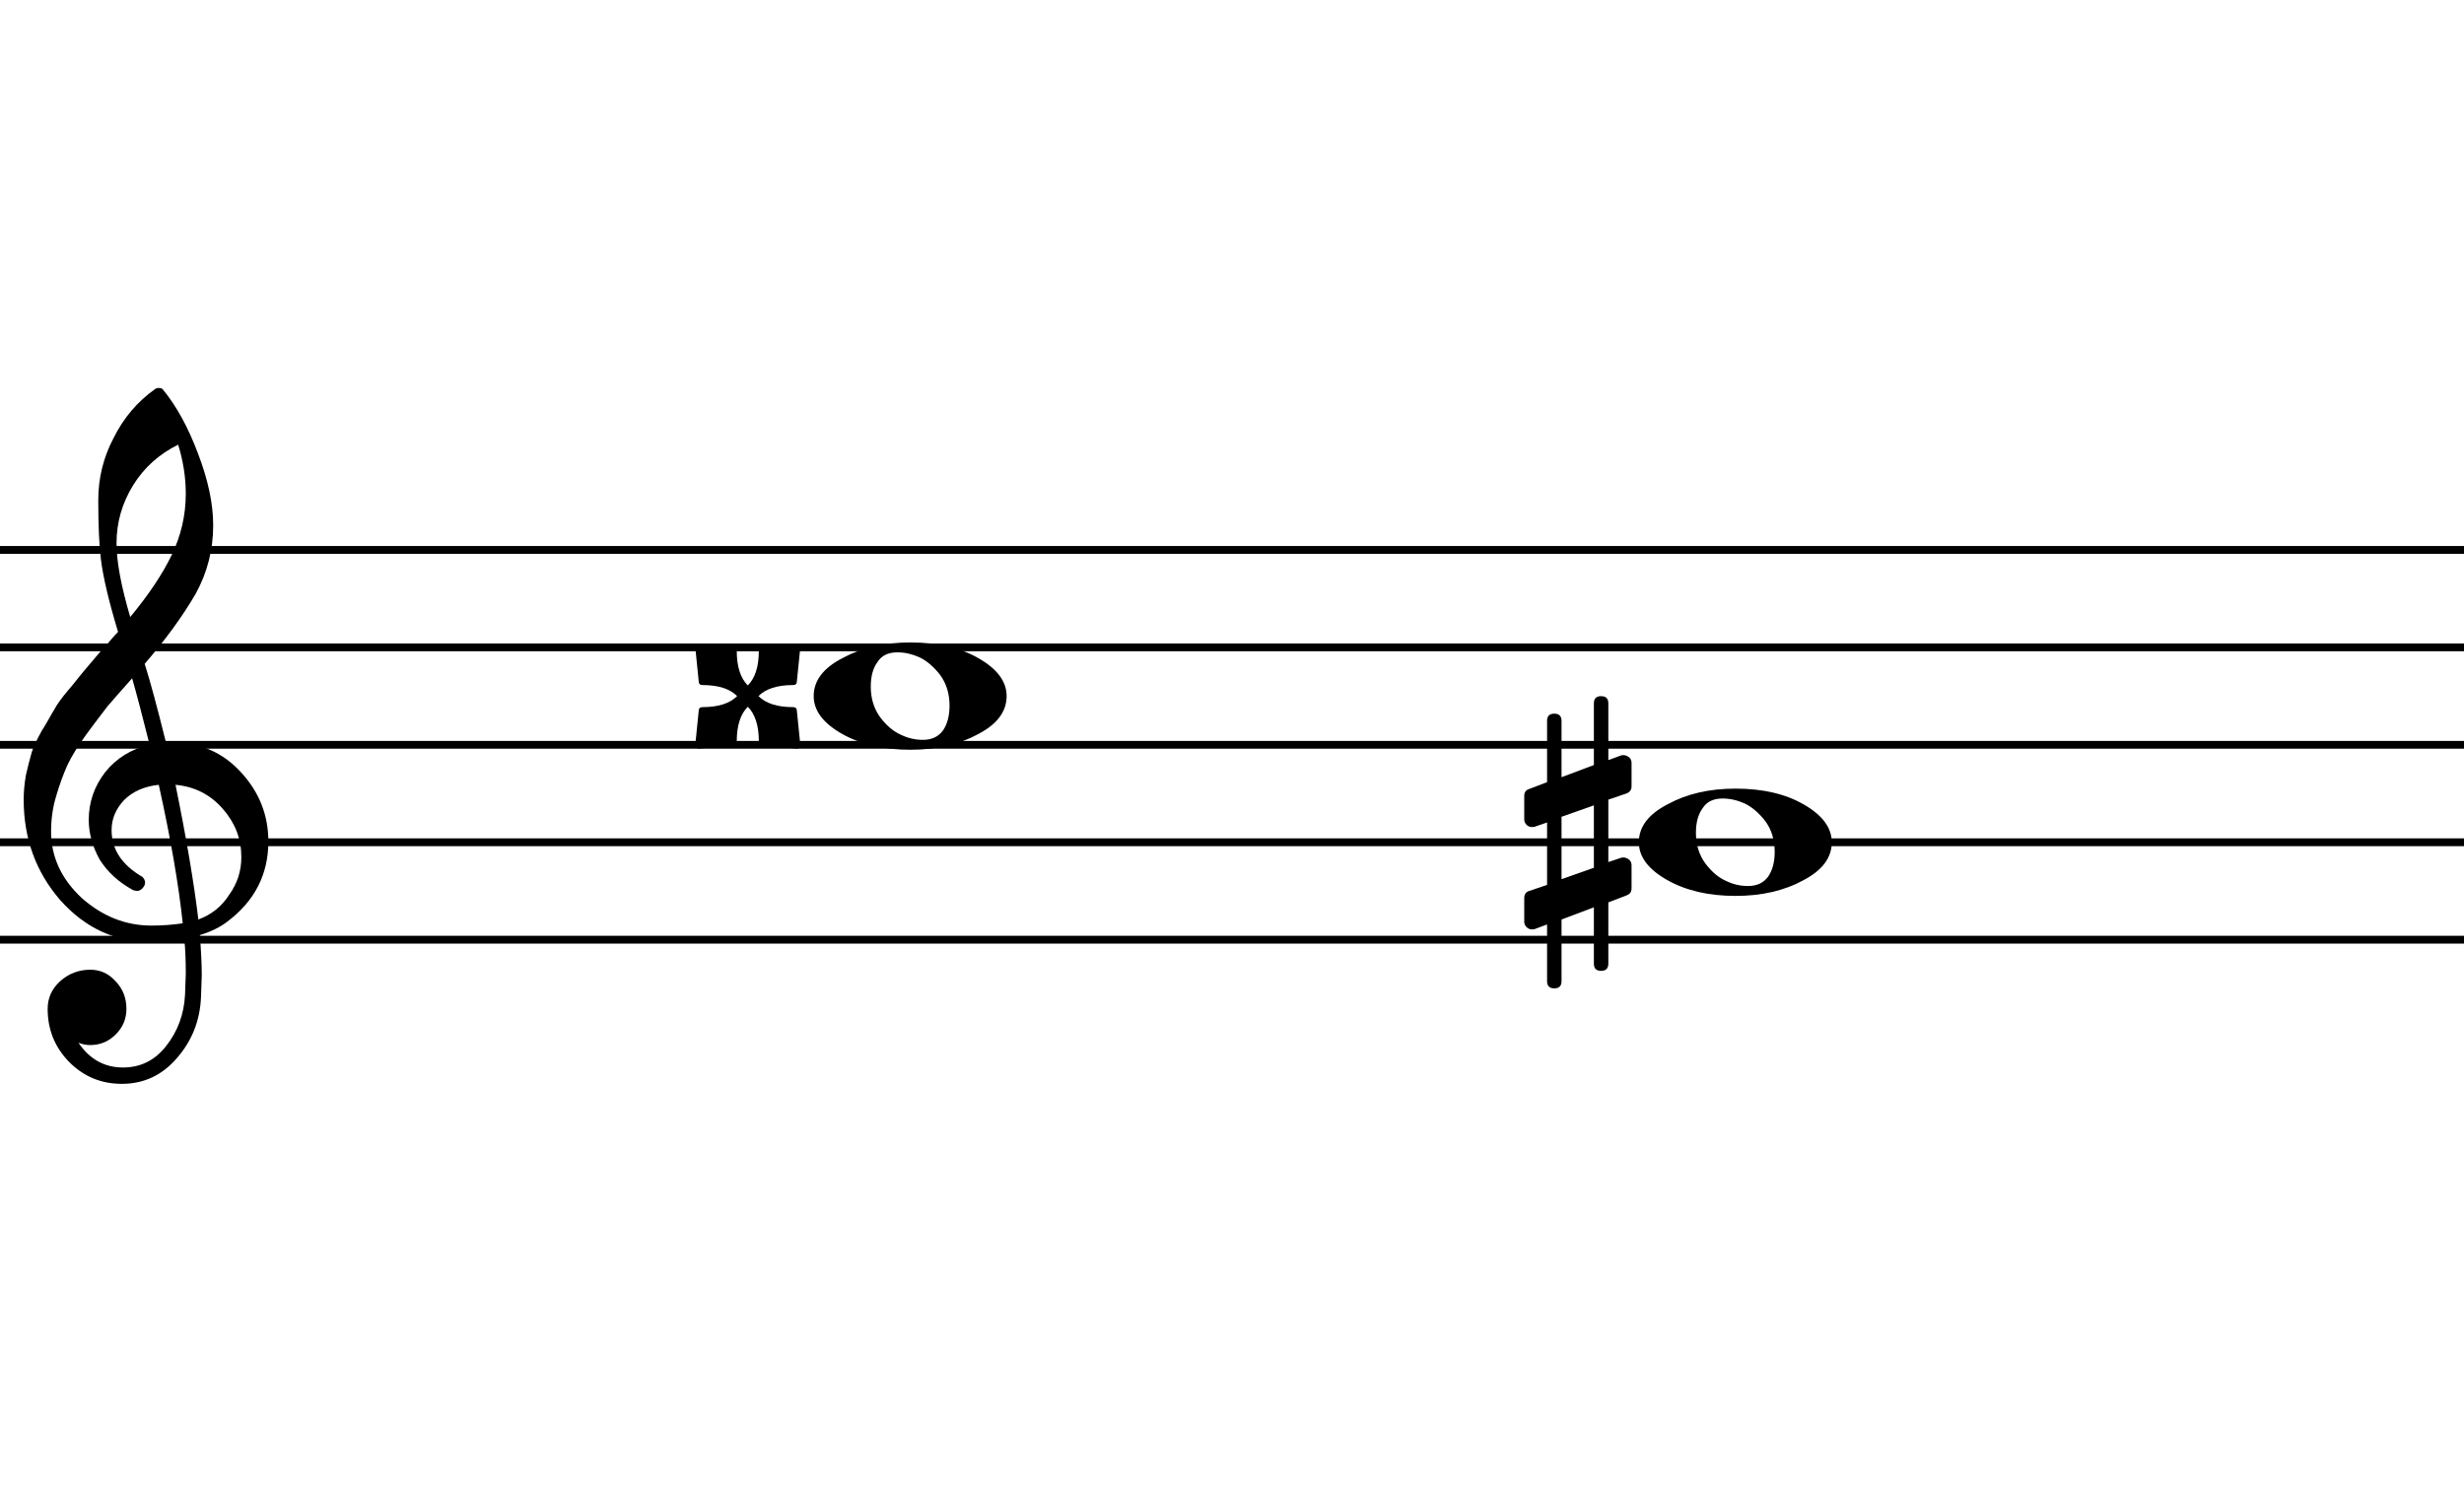 <?xml version='1.0' encoding='UTF-8'?>
<svg baseProfile="tiny" height="130.00px" version="1.2" viewbox="0 0 215.00 130.00" width="215.00px" xmlns="http://www.w3.org/2000/svg">
  <title>H παρτιτούρα μου</title>
  <desc>Created by har1sf0x</desc>
  <polyline class="StaffLines" fill="none" points="0,47.992 215,47.992" stroke="#000000" stroke-linejoin="bevel" stroke-width="0.68"/>
  <polyline class="StaffLines" fill="none" points="0,56.496 215,56.496" stroke="#000000" stroke-linejoin="bevel" stroke-width="0.68"/>
  <polyline class="StaffLines" fill="none" points="0,65.0 215,65.0" stroke="#000000" stroke-linejoin="bevel" stroke-width="0.68"/>
  <polyline class="StaffLines" fill="none" points="0,73.504 215,73.504" stroke="#000000" stroke-linejoin="bevel" stroke-width="0.68"/>
  <polyline class="StaffLines" fill="none" points="0,82.008 215,82.008" stroke="#000000" stroke-linejoin="bevel" stroke-width="0.68"/>
  <path class="Note" d="M21.484,-11.23 C19.141,-11.23 17.448,-10.417 16.406,-8.789 C15.234,-7.227 14.648,-5.111 14.648,-2.441 C14.648,0.618 15.462,3.255 17.09,5.469 C18.717,7.617 20.508,9.115 22.461,9.961 C24.219,10.807 26.074,11.23 28.027,11.23 C30.306,11.23 32.031,10.417 33.203,8.789 C34.31,7.161 34.863,5.046 34.863,2.441 C34.863,-0.618 34.05,-3.255 32.422,-5.469 C30.794,-7.552 29.037,-9.049 27.148,-9.961 C25.26,-10.807 23.372,-11.23 21.484,-11.23 M24.805,-13.77 C31.836,-13.77 37.695,-12.402 42.383,-9.668 C47.135,-6.934 49.512,-3.711 49.512,0 C49.512,3.971 47.07,7.227 42.188,9.766 C37.305,12.435 31.51,13.77 24.805,13.77 C17.904,13.77 12.044,12.402 7.227,9.668 C2.409,6.934 0,3.711 0,0 C0,-3.971 2.474,-7.227 7.422,-9.766 C12.305,-12.435 18.099,-13.77 24.805,-13.77" transform="matrix(0.34,0,0,0.34,71,60.748)"/>
  <path class="Accidental-doublesharp" d="M15.234,0 C17.122,1.888 20.085,2.832 24.121,2.832 C24.772,2.832 25.098,3.158 25.098,3.809 L25.977,12.5 C26.042,12.76 25.977,12.988 25.781,13.184 C25.586,13.379 25.358,13.477 25.098,13.477 L16.309,12.598 C15.658,12.533 15.332,12.207 15.332,11.621 C15.332,7.585 14.388,4.622 12.5,2.734 C10.612,4.622 9.668,7.585 9.668,11.621 C9.668,12.207 9.375,12.533 8.789,12.598 L-0.098,13.477 C-0.358,13.477 -0.586,13.379 -0.781,13.184 C-0.977,12.988 -1.042,12.76 -0.977,12.5 L-0.098,3.809 C-0.098,3.158 0.228,2.832 0.879,2.832 C4.915,2.832 7.878,1.888 9.766,0 C7.878,-1.888 4.915,-2.832 0.879,-2.832 C0.228,-2.832 -0.098,-3.158 -0.098,-3.809 L-0.977,-12.5 C-1.042,-12.76 -0.977,-12.988 -0.781,-13.184 C-0.586,-13.379 -0.358,-13.477 -0.098,-13.477 L8.789,-12.598 C9.375,-12.533 9.668,-12.207 9.668,-11.621 C9.668,-7.585 10.612,-4.622 12.5,-2.734 C14.388,-4.622 15.332,-7.585 15.332,-11.621 C15.332,-12.207 15.658,-12.533 16.309,-12.598 L25.098,-13.477 C25.358,-13.477 25.586,-13.379 25.781,-13.184 C25.977,-12.988 26.042,-12.76 25.977,-12.5 L25.098,-3.809 C25.098,-3.158 24.772,-2.832 24.121,-2.832 C20.085,-2.832 17.122,-1.888 15.234,0" transform="matrix(0.34,0,0,0.34,61,60.748)"/>
  <path class="Note" d="M21.484,-11.23 C19.141,-11.23 17.448,-10.417 16.406,-8.789 C15.234,-7.227 14.648,-5.111 14.648,-2.441 C14.648,0.618 15.462,3.255 17.09,5.469 C18.717,7.617 20.508,9.115 22.461,9.961 C24.219,10.807 26.074,11.23 28.027,11.23 C30.306,11.23 32.031,10.417 33.203,8.789 C34.31,7.161 34.863,5.046 34.863,2.441 C34.863,-0.618 34.05,-3.255 32.422,-5.469 C30.794,-7.552 29.037,-9.049 27.148,-9.961 C25.26,-10.807 23.372,-11.23 21.484,-11.23 M24.805,-13.77 C31.836,-13.77 37.695,-12.402 42.383,-9.668 C47.135,-6.934 49.512,-3.711 49.512,0 C49.512,3.971 47.07,7.227 42.188,9.766 C37.305,12.435 31.51,13.77 24.805,13.77 C17.904,13.77 12.044,12.402 7.227,9.668 C2.409,6.934 0,3.711 0,0 C0,-3.971 2.474,-7.227 7.422,-9.766 C12.305,-12.435 18.099,-13.77 24.805,-13.77" transform="matrix(0.34,0,0,0.34,143,73.504)"/>
  <path class="Accidental-sharp" d="M21.582,31.152 C21.582,32.389 20.963,33.008 19.727,33.008 C18.49,33.008 17.871,32.389 17.871,31.152 L17.871,16.699 L9.57,19.824 L9.57,35.645 C9.57,36.882 8.952,37.5 7.715,37.5 C6.478,37.5 5.859,36.882 5.859,35.645 L5.859,21.094 L2.734,22.266 C2.669,22.331 2.409,22.363 1.953,22.363 C1.432,22.363 0.977,22.168 0.586,21.777 C0.195,21.387 0,20.931 0,20.41 L0,14.355 C0,13.379 0.423,12.76 1.27,12.5 L5.859,10.938 L5.859,-5.078 L2.734,-4.004 C2.669,-3.939 2.409,-3.906 1.953,-3.906 C1.432,-3.906 0.977,-4.102 0.586,-4.492 C0.195,-4.883 0,-5.339 0,-5.859 L0,-11.914 C0,-12.825 0.423,-13.412 1.27,-13.672 L5.859,-15.43 L5.859,-31.152 C5.859,-32.389 6.478,-33.008 7.715,-33.008 C8.952,-33.008 9.57,-32.389 9.57,-31.152 L9.57,-16.699 L17.871,-19.824 L17.871,-35.645 C17.871,-36.882 18.49,-37.5 19.727,-37.5 C20.963,-37.5 21.582,-36.882 21.582,-35.645 L21.582,-21.094 L24.805,-22.266 C24.87,-22.331 25.098,-22.363 25.488,-22.363 C25.944,-22.363 26.432,-22.168 26.953,-21.777 C27.344,-21.387 27.539,-20.931 27.539,-20.41 L27.539,-14.355 C27.539,-13.444 27.083,-12.825 26.172,-12.5 L21.582,-10.938 L21.582,5.078 L24.805,4.004 C24.87,3.939 25.098,3.906 25.488,3.906 C25.944,3.906 26.432,4.102 26.953,4.492 C27.344,4.883 27.539,5.339 27.539,5.859 L27.539,11.914 C27.539,12.76 27.083,13.346 26.172,13.672 L21.582,15.43 L21.582,31.152 M17.871,-9.473 L9.57,-6.543 L9.57,9.473 L17.871,6.543 L17.871,-9.473 " transform="matrix(0.34,0,0,0.34,133,73.504)"/>
  <path class="Clef" d="M36.719,-25.586 C36.719,-25.586 36.914,-25.586 37.305,-25.586 C37.565,-25.651 37.793,-25.684 37.988,-25.684 C45.28,-25.684 51.27,-23.112 55.957,-17.969 C60.645,-12.891 62.988,-6.966 62.988,-0.195 C62.988,8.203 59.505,15.039 52.539,20.312 C50.716,21.745 48.34,22.917 45.41,23.828 C45.736,28.06 45.898,31.478 45.898,34.082 C45.898,34.603 45.833,36.491 45.703,39.746 C45.443,45.801 43.359,51.042 39.453,55.469 C35.677,59.831 30.99,62.012 25.391,62.012 C20.117,62.012 15.625,60.156 11.914,56.445 C8.203,52.669 6.348,48.112 6.348,42.773 C6.348,39.974 7.422,37.598 9.57,35.645 C11.784,33.691 14.355,32.715 17.285,32.715 C19.889,32.715 22.07,33.724 23.828,35.742 C25.651,37.63 26.562,39.974 26.562,42.773 C26.562,45.312 25.651,47.493 23.828,49.316 C22.005,51.139 19.824,52.051 17.285,52.051 C16.244,52.051 15.234,51.855 14.258,51.465 C17.122,55.697 20.931,57.812 25.684,57.812 C30.176,57.812 33.854,55.99 36.719,52.344 C39.714,48.568 41.341,44.173 41.602,39.16 C41.732,36.035 41.797,34.245 41.797,33.789 C41.797,30.143 41.667,27.148 41.406,24.805 C38.151,25.326 35.254,25.586 32.715,25.586 C23.665,25.586 15.95,22.005 9.57,14.844 C3.32,7.617 0.195,-0.977 0.195,-10.938 C0.195,-13.021 0.391,-15.137 0.781,-17.285 C1.172,-19.043 1.66,-20.963 2.246,-23.047 C2.572,-24.219 3.451,-26.107 4.883,-28.711 C5.404,-29.492 5.99,-30.469 6.641,-31.641 C7.292,-32.812 7.747,-33.594 8.008,-33.984 C8.659,-35.286 9.928,-37.044 11.816,-39.258 C12.337,-39.844 12.874,-40.495 13.428,-41.211 C13.981,-41.927 14.453,-42.513 14.844,-42.969 C15.234,-43.425 15.527,-43.783 15.723,-44.043 C15.918,-44.303 17.383,-46.029 20.117,-49.219 C20.768,-49.87 21.403,-50.57 22.021,-51.318 C22.64,-52.067 23.145,-52.653 23.535,-53.076 C23.926,-53.499 24.219,-53.809 24.414,-54.004 C22.07,-61.751 20.605,-67.936 20.02,-72.559 C19.564,-76.269 19.336,-81.348 19.336,-87.793 C19.336,-93.457 20.638,-98.763 23.242,-103.711 C25.781,-108.854 29.329,-113.053 33.887,-116.309 C34.147,-116.504 34.473,-116.602 34.863,-116.602 C35.319,-116.602 35.645,-116.504 35.84,-116.309 C39.355,-112.077 42.383,-106.576 44.922,-99.805 C47.526,-93.034 48.828,-86.882 48.828,-81.348 C48.828,-75.098 47.331,-69.238 44.336,-63.77 C40.95,-57.975 36.589,-51.986 31.25,-45.801 C32.617,-41.504 34.44,-34.766 36.719,-25.586 M45.02,19.824 C48.405,18.587 51.042,16.471 52.93,13.477 C55.013,10.612 56.055,7.389 56.055,3.809 C56.055,-0.814 54.492,-4.915 51.367,-8.496 C48.177,-12.207 44.108,-14.29 39.16,-14.746 C41.96,-1.009 43.913,10.514 45.02,19.824 M7.227,-2.734 C7.227,3.711 9.831,9.375 15.039,14.258 C20.378,19.01 26.367,21.387 33.008,21.387 C35.742,21.387 38.411,21.191 41.016,20.801 C39.974,10.905 37.923,-0.944 34.863,-14.746 C31.152,-14.355 28.19,-13.053 25.977,-10.84 C23.828,-8.561 22.754,-5.99 22.754,-3.125 C22.754,1.823 25.391,5.827 30.664,8.887 C31.12,9.342 31.348,9.831 31.348,10.352 C31.348,10.872 31.12,11.361 30.664,11.816 C30.273,12.272 29.785,12.5 29.199,12.5 C29.134,12.5 28.841,12.435 28.32,12.305 C24.609,10.287 21.745,7.682 19.727,4.492 C17.838,1.107 16.895,-2.311 16.895,-5.762 C16.895,-10.254 18.294,-14.323 21.094,-17.969 C24.023,-21.615 27.832,-23.958 32.52,-25 C30.697,-32.292 29.199,-37.988 28.027,-42.09 C26.986,-40.918 25.732,-39.502 24.268,-37.842 C22.803,-36.182 21.94,-35.189 21.68,-34.863 C19.336,-31.803 17.546,-29.427 16.309,-27.734 C14.095,-24.674 12.467,-22.038 11.426,-19.824 C10.319,-17.35 9.342,-14.648 8.496,-11.719 C7.65,-8.919 7.227,-5.924 7.227,-2.734 M39.844,-102.051 C34.961,-99.642 31.12,-96.191 28.32,-91.699 C25.456,-87.077 24.023,-82.096 24.023,-76.758 C24.023,-72.07 25.195,-65.755 27.539,-57.812 C32.227,-63.477 35.742,-68.717 38.086,-73.535 C40.56,-78.613 41.797,-83.919 41.797,-89.453 C41.797,-93.62 41.146,-97.819 39.844,-102.051" transform="matrix(0.34,0,0,0.34,2,73.504)"/>
</svg>
